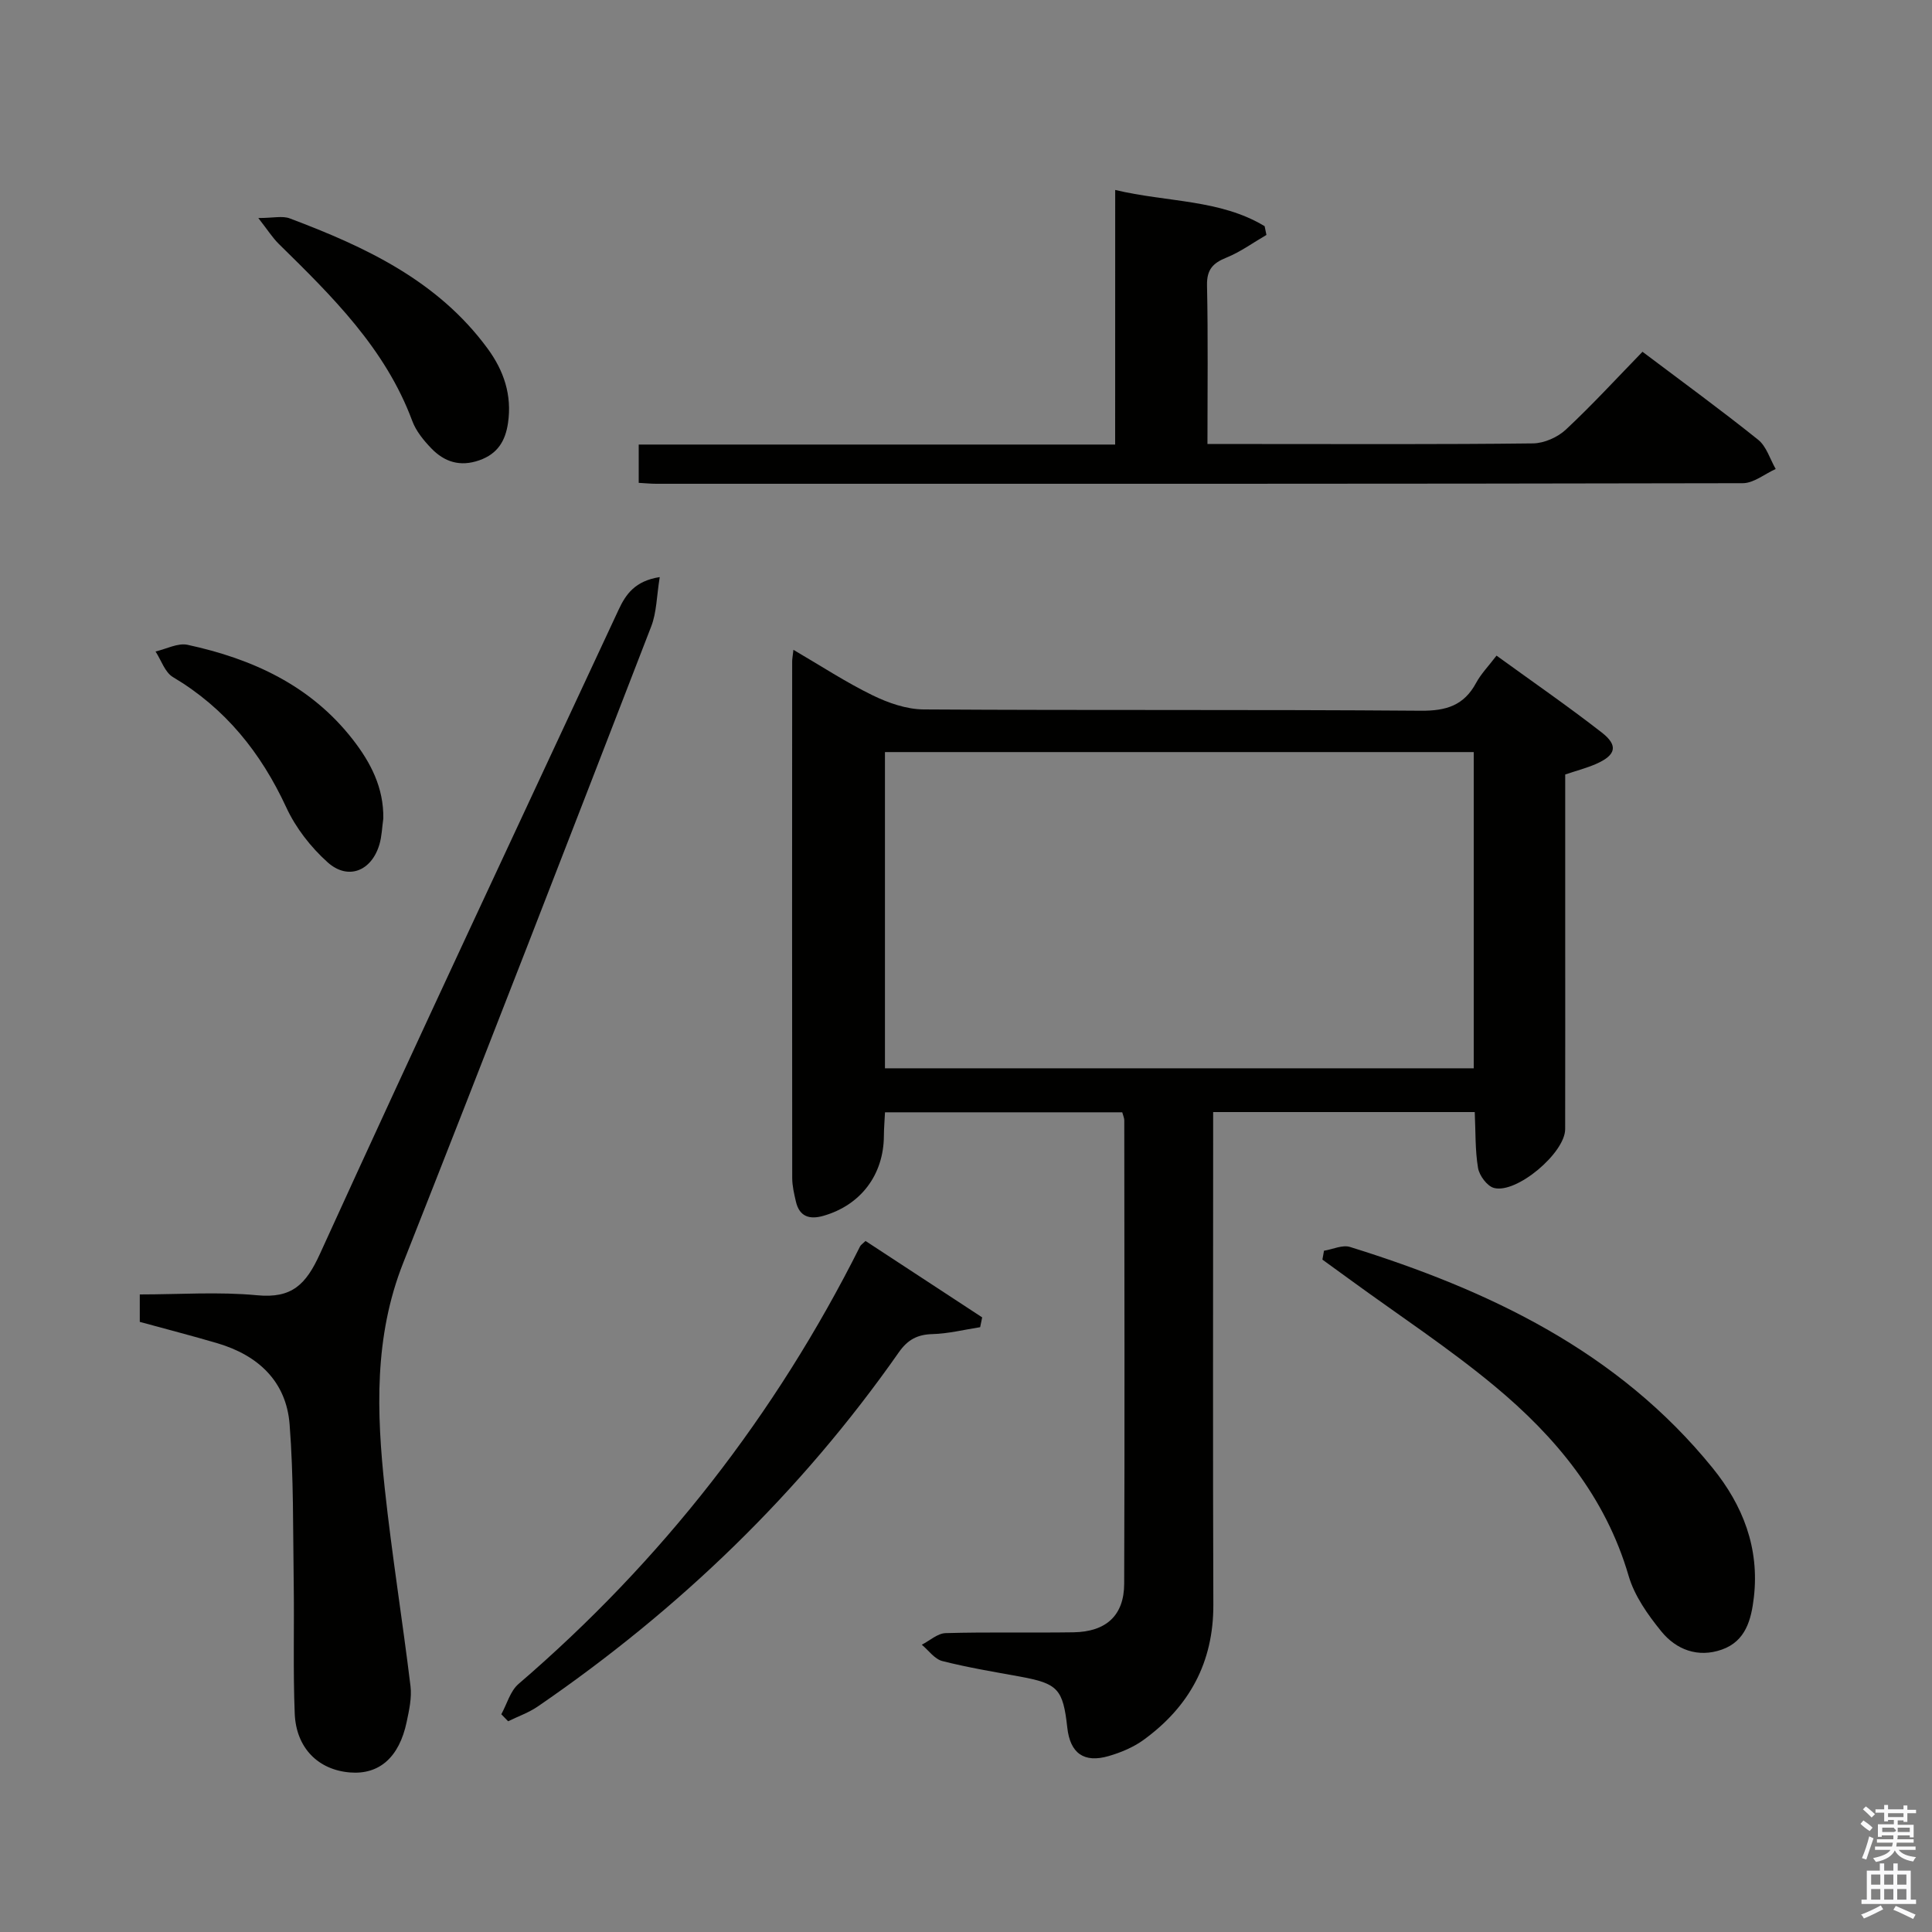<svg enable-background="new 0 0 400 400" viewBox="0 0 400 400" xmlns="http://www.w3.org/2000/svg"><rect x="0" y="0" width="400" height="400" fill="#808080" stroke="none"/><path d="m385.2 377.6.6-.7c.6.4 1.3.9 1.9 1.5l-.6.7c-.8-.5-1.4-1-1.9-1.5zm.3 7.1c.6-1.4 1.1-2.9 1.5-4.5.3.1.6.3.9.4-.5 1.4-1 2.9-1.5 4.4zm.2-10.1.6-.6c.7.5 1.3 1.1 1.9 1.6l-.7.7c-.6-.6-1.2-1.2-1.8-1.7zm8.4-.8h.8v.9h1.8v.7h-1.8v1.8h-.8v-.3h-1.2v.9h3.3v2.6h-.8v-.4h-2.5c0 .3 0 .6-.1.8h3.4v.7h-3.5c0 .3-.1.6-.1.8h4v.7h-3.5c.7.9 1.9 1.3 3.6 1.5-.2.2-.4.5-.6.9-1.9-.3-3.2-1.1-3.8-2.3-.5 1.1-1.8 2-3.9 2.4-.2-.3-.4-.5-.6-.8 1.9-.4 3.1-.9 3.6-1.7h-3.2v-.7h3.5c.1-.2.1-.5.2-.8h-3.3v-.7h3.4c0-.2 0-.5 0-.8h-2.4v.3h-.8v-2.6h3.3v-.9h-1.2v.3h-.8v-1.8h-1.8v-.7h1.8v-.9h.8v.9h3.2zm-4.4 5.5h2.4c1-.3 0-.6 0-.9h-2.4zm1.2-3.1h3.2v-.8h-3.2zm4.4 2.2h-2.4v.9h2.5v-.9z" fill="#fafafb"/><path d="m389.2 385.8h.9v1.5h1.9v-1.5h.9v1.5h2.7v6h1.1v.9h-11.3v-.9h1.1v-6h2.7zm.2 8.7.5.8c-1.2.6-2.5 1.3-4 1.9-.2-.3-.3-.6-.6-.8 1.6-.6 3-1.3 4.1-1.9zm-2-4.3h1.9v-2.1h-1.9zm0 3.1h1.9v-2.2h-1.9zm2.7-3.1h1.9v-2.1h-1.9zm0 3.1h1.9v-2.2h-1.9zm2.4 1.3c1.4.6 2.7 1.2 4.1 1.8l-.5.9c-1.5-.7-2.8-1.4-4.1-1.9zm2.2-6.5h-1.9v2.1h1.9zm-1.9 5.2h1.9v-2.2h-1.9z" fill="#fafafb"/><g fill="#010100"><path d="m305.33 230.24c-18.06 0-35.8 0-54.16 0v6.04c0 31.99-.08 63.97.04 95.96.04 11.97-5 21.14-14.48 28.01-2.1 1.52-4.67 2.59-7.18 3.32-5.14 1.5-8-.59-8.58-5.9-.89-8-1.95-9.11-9.79-10.55-5.38-.98-10.79-1.87-16.09-3.22-1.6-.41-2.84-2.21-4.24-3.38 1.64-.84 3.26-2.35 4.92-2.4 8.82-.25 17.66-.04 26.48-.17 6.74-.1 10.48-3.47 10.5-10.05.12-31.99.04-63.97.02-95.96 0-.46-.23-.93-.42-1.65-16.28 0-32.51 0-49.12 0-.08 1.66-.22 3.27-.23 4.88-.05 8.06-4.78 14.33-12.51 16.55-2.86.82-4.98.2-5.71-2.96-.37-1.6-.76-3.25-.76-4.88-.04-35.65-.03-71.3-.01-106.95 0-.49.1-.99.26-2.39 5.64 3.29 10.82 6.69 16.34 9.39 3.27 1.6 7.07 2.93 10.64 2.95 34.32.22 68.64 0 102.95.27 5.24.04 8.9-1.1 11.41-5.76 1.01-1.87 2.56-3.46 4.23-5.65 7.39 5.36 14.75 10.44 21.79 15.92 3.47 2.7 2.94 4.69-1.17 6.5-1.96.86-4.06 1.4-6.4 2.19v31.45c0 13.99.02 27.99-.01 41.98-.01 4.91-10.06 13.43-14.75 12.17-1.41-.38-3.03-2.57-3.29-4.14-.62-3.72-.49-7.57-.68-11.57zm-122.11-9.06h121.9c0-22.1 0-43.78 0-65.47-40.88 0-81.28 0-121.9 0z"/><path d="m28.94 273.68c0-1.96 0-3.45 0-5.68 8.16 0 16.3-.59 24.3.17 7.22.69 10.11-2.24 13-8.57 20.32-44.6 41.16-88.96 61.85-133.39 1.48-3.18 3.4-5.94 8.5-6.73-.64 3.93-.63 7.29-1.76 10.21-17.01 43.98-34.03 87.95-51.36 131.8-6.05 15.3-5.5 30.93-3.81 46.68 1.47 13.68 3.67 27.27 5.33 40.93.29 2.4-.28 4.97-.79 7.39-1.53 7.33-5.67 10.96-11.71 10.48-6.58-.52-11.18-5.04-11.47-12.19-.36-8.98-.08-17.99-.21-26.98-.16-10.97 0-21.98-.85-32.9-.69-8.88-6.49-14.28-14.9-16.78-5.24-1.55-10.53-2.9-16.12-4.44z"/><path d="m230.89 39.33c10.83 2.58 21.69 1.91 30.94 7.5.12.6.25 1.21.37 1.81-2.74 1.59-5.36 3.51-8.27 4.69-2.83 1.14-4.1 2.49-4.03 5.77.23 10.78.09 21.56.09 32.83h10.4c19 0 38 .1 57-.13 2.31-.03 5.1-1.26 6.81-2.86 5.46-5.1 10.53-10.63 15.86-16.11 8.37 6.31 16.31 12.09 23.95 18.22 1.72 1.38 2.45 4 3.63 6.05-2.27 1.02-4.54 2.93-6.81 2.94-75 .16-149.99.13-224.99.12-1.12 0-2.25-.12-3.6-.19 0-2.72 0-5.12 0-7.93h98.64c.01-17.6.01-34.83.01-52.71z"/><path d="m274.12 258.95c1.81-.29 3.82-1.27 5.39-.78 28.82 8.97 55.48 21.61 75.05 45.74 6.29 7.75 9.74 16.57 8.56 26.8-.54 4.65-1.7 9.08-6.63 10.82s-9.45.04-12.55-3.79c-2.78-3.42-5.54-7.33-6.75-11.47-4.78-16.39-15.11-28.81-27.79-39.33-9.44-7.84-19.78-14.62-29.71-21.87-1.96-1.43-3.93-2.85-5.9-4.28.11-.61.22-1.22.33-1.84z"/><path d="m179.2 256.93c7.98 5.23 16.07 10.52 24.15 15.82-.14.68-.28 1.35-.42 2.03-3.29.51-6.57 1.34-9.87 1.43-3.15.08-5.15 1.18-6.96 3.76-20.35 29.07-45.51 53.28-74.73 73.32-1.88 1.29-4.11 2.07-6.17 3.08-.47-.48-.94-.97-1.41-1.45 1.17-2.12 1.85-4.81 3.57-6.28 29.65-25.48 53.21-55.68 70.72-90.61.14-.28.45-.46 1.12-1.1z"/><path d="m53.48 45.14c3.08 0 5-.5 6.52.08 15.66 5.9 30.64 12.89 40.95 26.94 3.37 4.59 5.07 9.64 4.23 15.4-.54 3.71-2.13 6.4-5.95 7.74-4 1.4-7.23.33-9.94-2.48-1.59-1.65-3.16-3.58-3.94-5.68-5.57-15-16.6-25.81-27.64-36.65-1.31-1.3-2.31-2.9-4.23-5.35z"/><path d="m79.36 169.47c-.26 1.8-.3 3.66-.81 5.38-1.63 5.5-6.5 7.47-10.73 3.67-3.48-3.12-6.6-7.13-8.55-11.36-5.26-11.35-12.63-20.54-23.47-26.98-1.66-.99-2.42-3.49-3.6-5.3 2.22-.5 4.61-1.81 6.63-1.38 13.41 2.9 25.46 8.39 34.18 19.57 3.76 4.82 6.45 10.03 6.35 16.4z"/></g></svg>